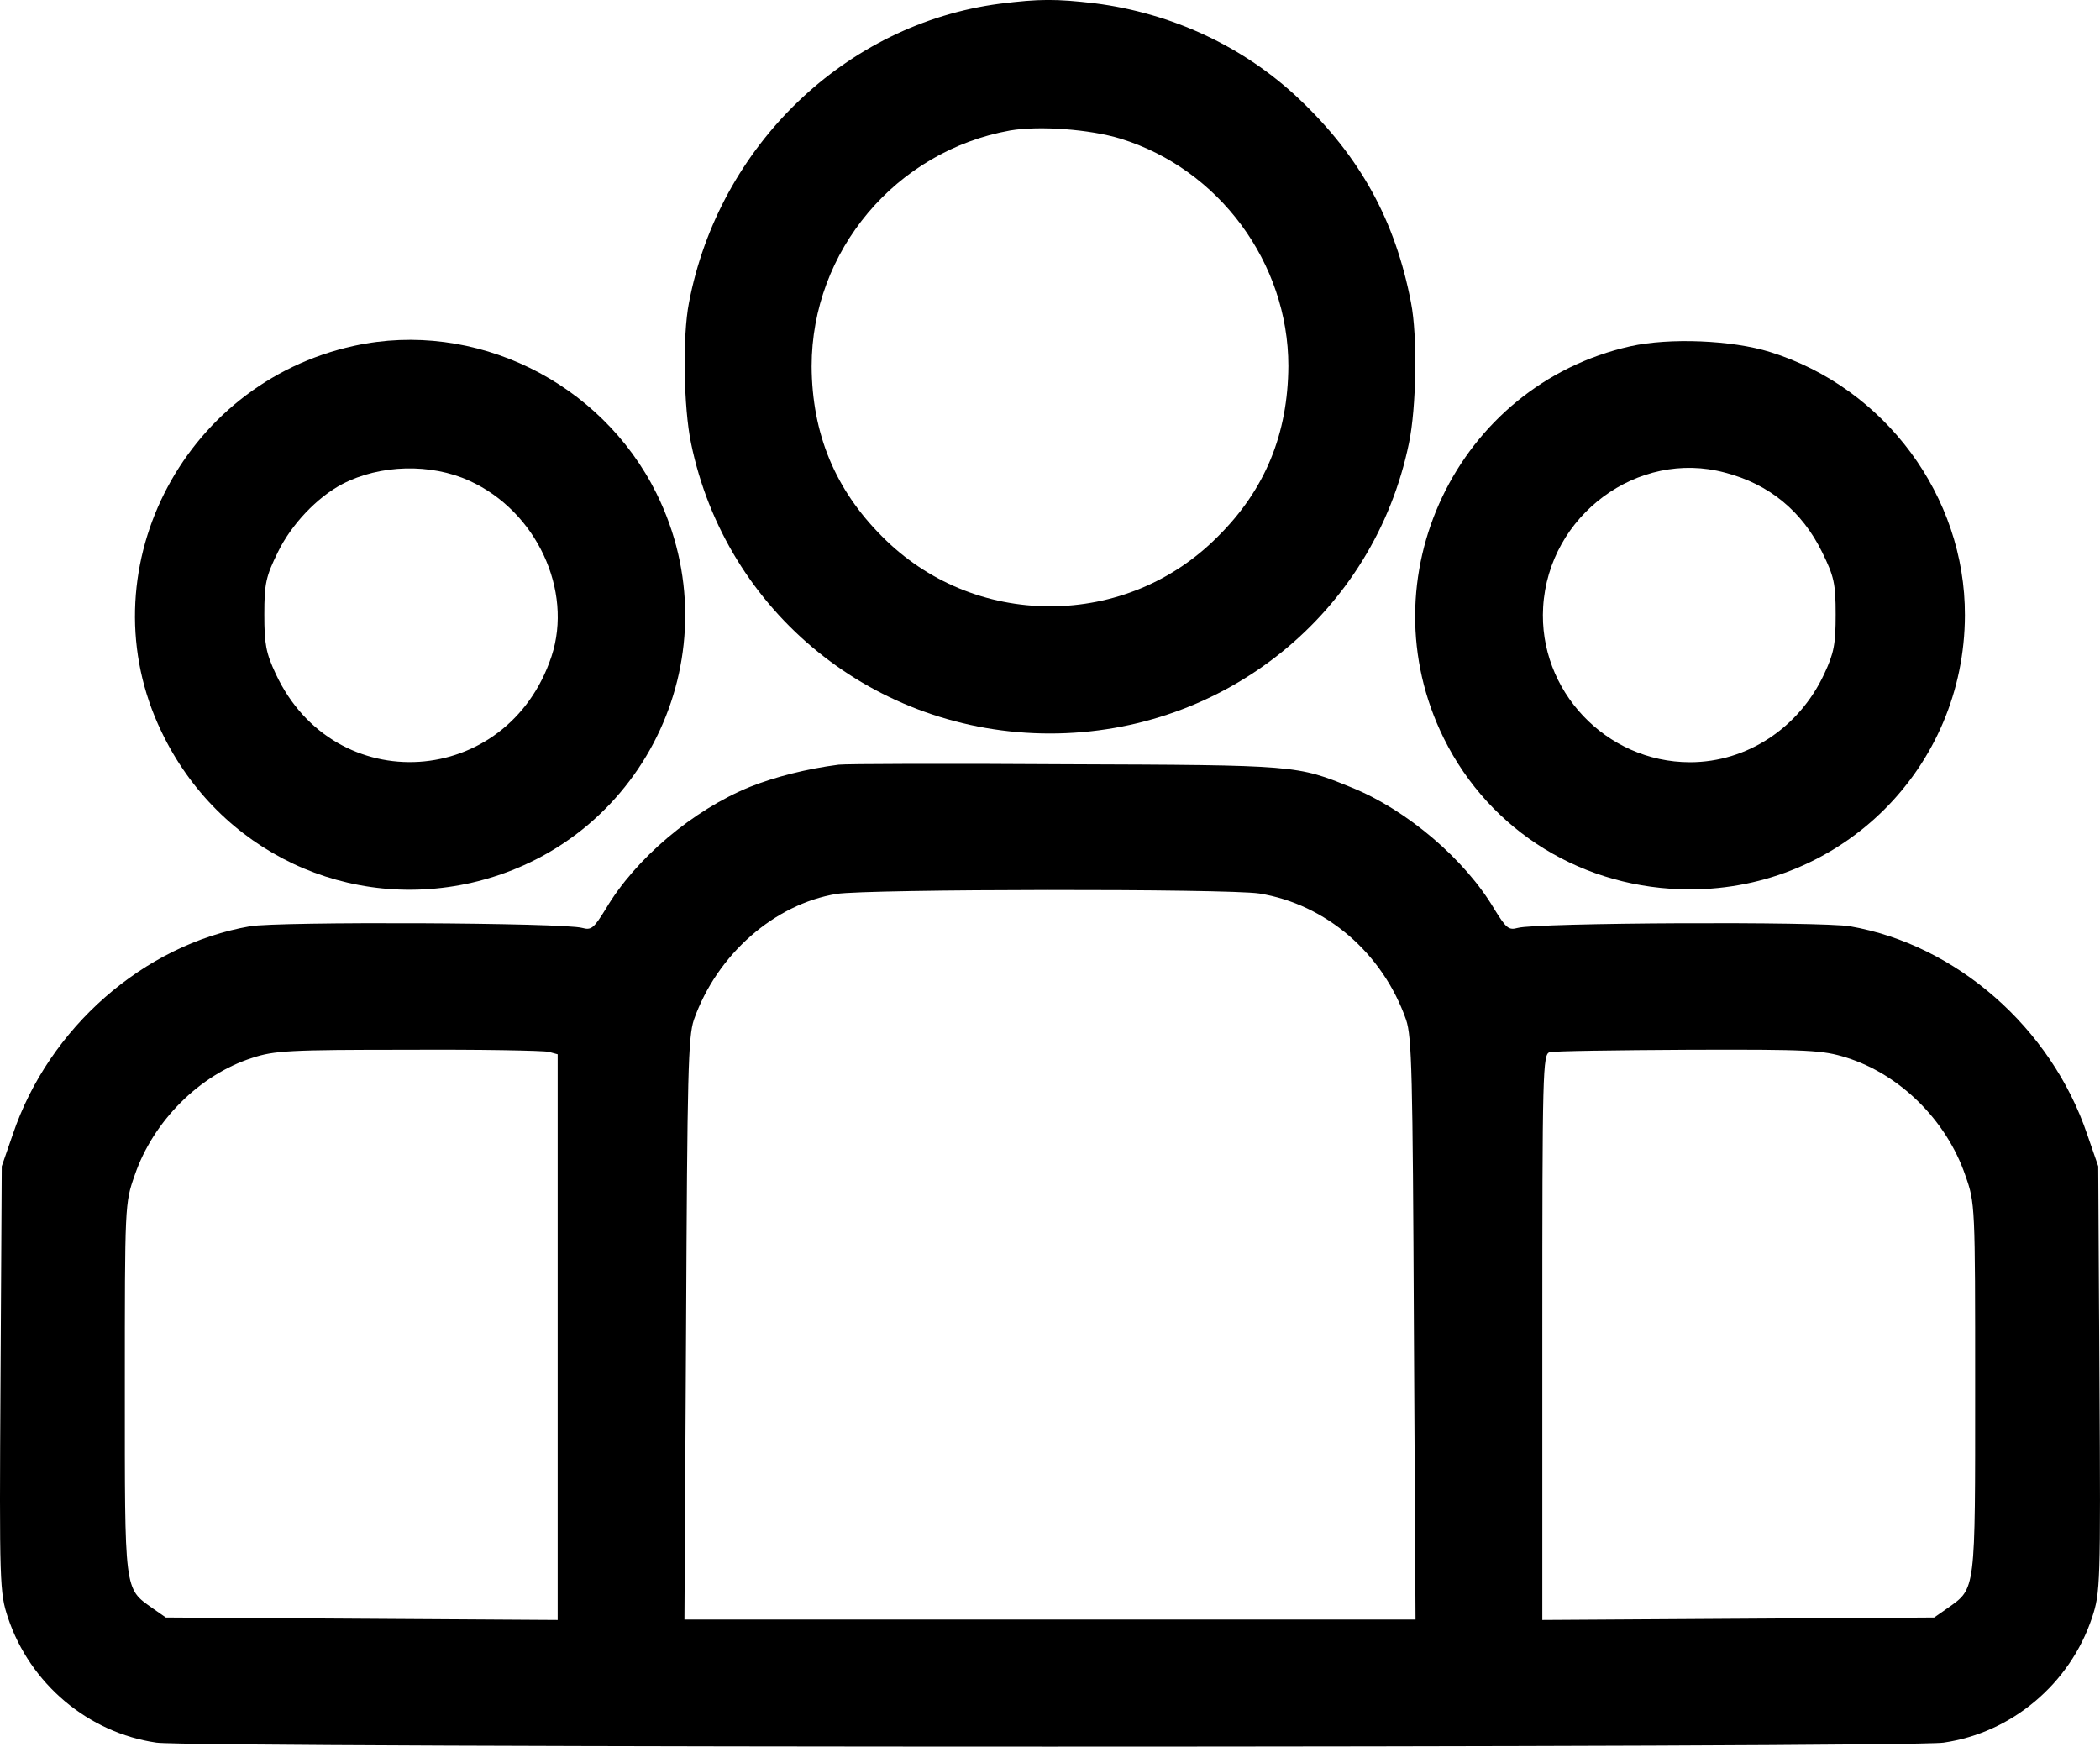 <svg xmlns="http://www.w3.org/2000/svg" fill="none" viewBox="28 48.31 244.87 203.69">
<path d="M144.598 48.742C126.61 51.086 111.828 65.294 108.336 83.617C107.57 87.492 107.714 95.864 108.575 99.978C112.641 119.784 130.055 133.848 150.434 133.848C170.814 133.848 188.228 119.784 192.294 99.978C193.155 95.864 193.299 87.492 192.533 83.617C190.715 74.097 186.649 66.634 179.473 59.841C173.063 53.765 164.691 49.842 155.649 48.694C151.152 48.168 149.191 48.168 144.598 48.742ZM158.663 64.481C170.144 68.021 178.229 78.976 178.229 90.984C178.181 98.878 175.55 105.384 170.001 110.885C164.786 116.148 157.802 119.018 150.434 119.018C143.067 119.018 136.083 116.148 130.868 110.885C125.367 105.384 122.688 98.878 122.64 91.032C122.64 77.589 132.447 65.916 145.794 63.524C149.191 62.95 155.075 63.381 158.663 64.481Z" fill="currentColor"/>
<path d="M69.298 88.64C49.062 93.041 37.963 115.191 46.814 133.609C53.511 147.674 68.772 154.85 83.746 151.071C103.504 146.047 113.598 124.185 104.556 105.862C98.098 92.802 83.315 85.578 69.298 88.64ZM82.741 104.379C90.539 107.919 94.845 117.152 92.309 124.854C87.19 140.259 67.002 141.55 60.161 126.912C59.013 124.472 58.821 123.419 58.821 119.975C58.821 116.339 59.013 115.526 60.4 112.703C61.979 109.45 64.993 106.293 67.911 104.762C72.312 102.466 78.244 102.322 82.741 104.379Z" fill="currentColor"/>
<path d="M218.128 88.688C197.844 93.233 187.128 115.765 196.361 134.422C201.766 145.33 212.722 152.027 225.064 152.027C242.813 152.027 257.069 137.819 257.117 120.071C257.165 106.197 247.788 93.52 234.393 89.358C229.944 87.97 222.672 87.683 218.128 88.688ZM229.131 103.422C234.297 104.762 238.125 107.919 240.469 112.703C241.856 115.526 242.047 116.339 242.047 119.975C242.047 123.419 241.856 124.472 240.708 126.912C237.79 133.179 231.714 137.197 225.064 137.197C215.257 137.197 207.364 128.825 207.938 119.114C208.56 108.398 218.989 100.695 229.131 103.422Z" fill="currentColor"/>
<path d="M125.797 137.484C122.065 137.962 118.334 138.919 115.463 140.067C108.862 142.746 102.116 148.391 98.624 154.324C97.237 156.572 96.95 156.811 95.897 156.524C93.744 155.902 60.496 155.759 57.147 156.333C44.757 158.486 33.706 168.149 29.496 180.587L28.204 184.319L28.061 209.148C27.917 233.211 27.965 234.024 28.922 236.942C31.505 244.693 38.298 250.385 46.24 251.534C50.258 252.155 250.61 252.155 254.629 251.534C262.57 250.385 269.363 244.693 271.947 236.942C272.903 234.024 272.951 233.211 272.808 209.148L272.664 184.319L271.373 180.587C267.163 168.149 256.112 158.486 243.721 156.333C240.373 155.759 207.124 155.902 204.971 156.524C203.919 156.811 203.632 156.572 202.244 154.324C198.8 148.487 192.007 142.746 185.644 140.163C179.186 137.532 179.281 137.532 152.348 137.436C138.522 137.341 126.61 137.388 125.797 137.484ZM174.832 152.506C182.582 153.749 189.232 159.442 191.959 167.24C192.629 169.25 192.724 173.412 192.868 203.311L193.059 237.182H150.434H107.809L108 203.311C108.144 173.412 108.24 169.25 108.909 167.24C111.588 159.634 118.286 153.749 125.558 152.554C129.289 151.979 171.005 151.932 174.832 152.506ZM91.974 170.972L93.027 171.259V204.22V237.23L70.207 237.086L47.34 236.942L45.761 235.842C42.46 233.498 42.556 234.072 42.556 210.152C42.556 188.768 42.556 188.625 43.704 185.371C45.857 179.057 51.263 173.651 57.386 171.689C59.97 170.828 61.74 170.733 75.565 170.733C83.985 170.685 91.352 170.828 91.974 170.972ZM243.291 171.641C249.558 173.603 254.964 178.961 257.164 185.371C258.312 188.625 258.312 188.768 258.312 210.152C258.312 234.072 258.408 233.498 255.107 235.842L253.528 236.942L230.709 237.086L207.842 237.23V204.22C207.842 173.22 207.889 171.211 208.703 171.02C209.133 170.876 216.453 170.78 224.873 170.733C239.033 170.685 240.516 170.78 243.291 171.641Z" fill="currentColor"/>
</svg>